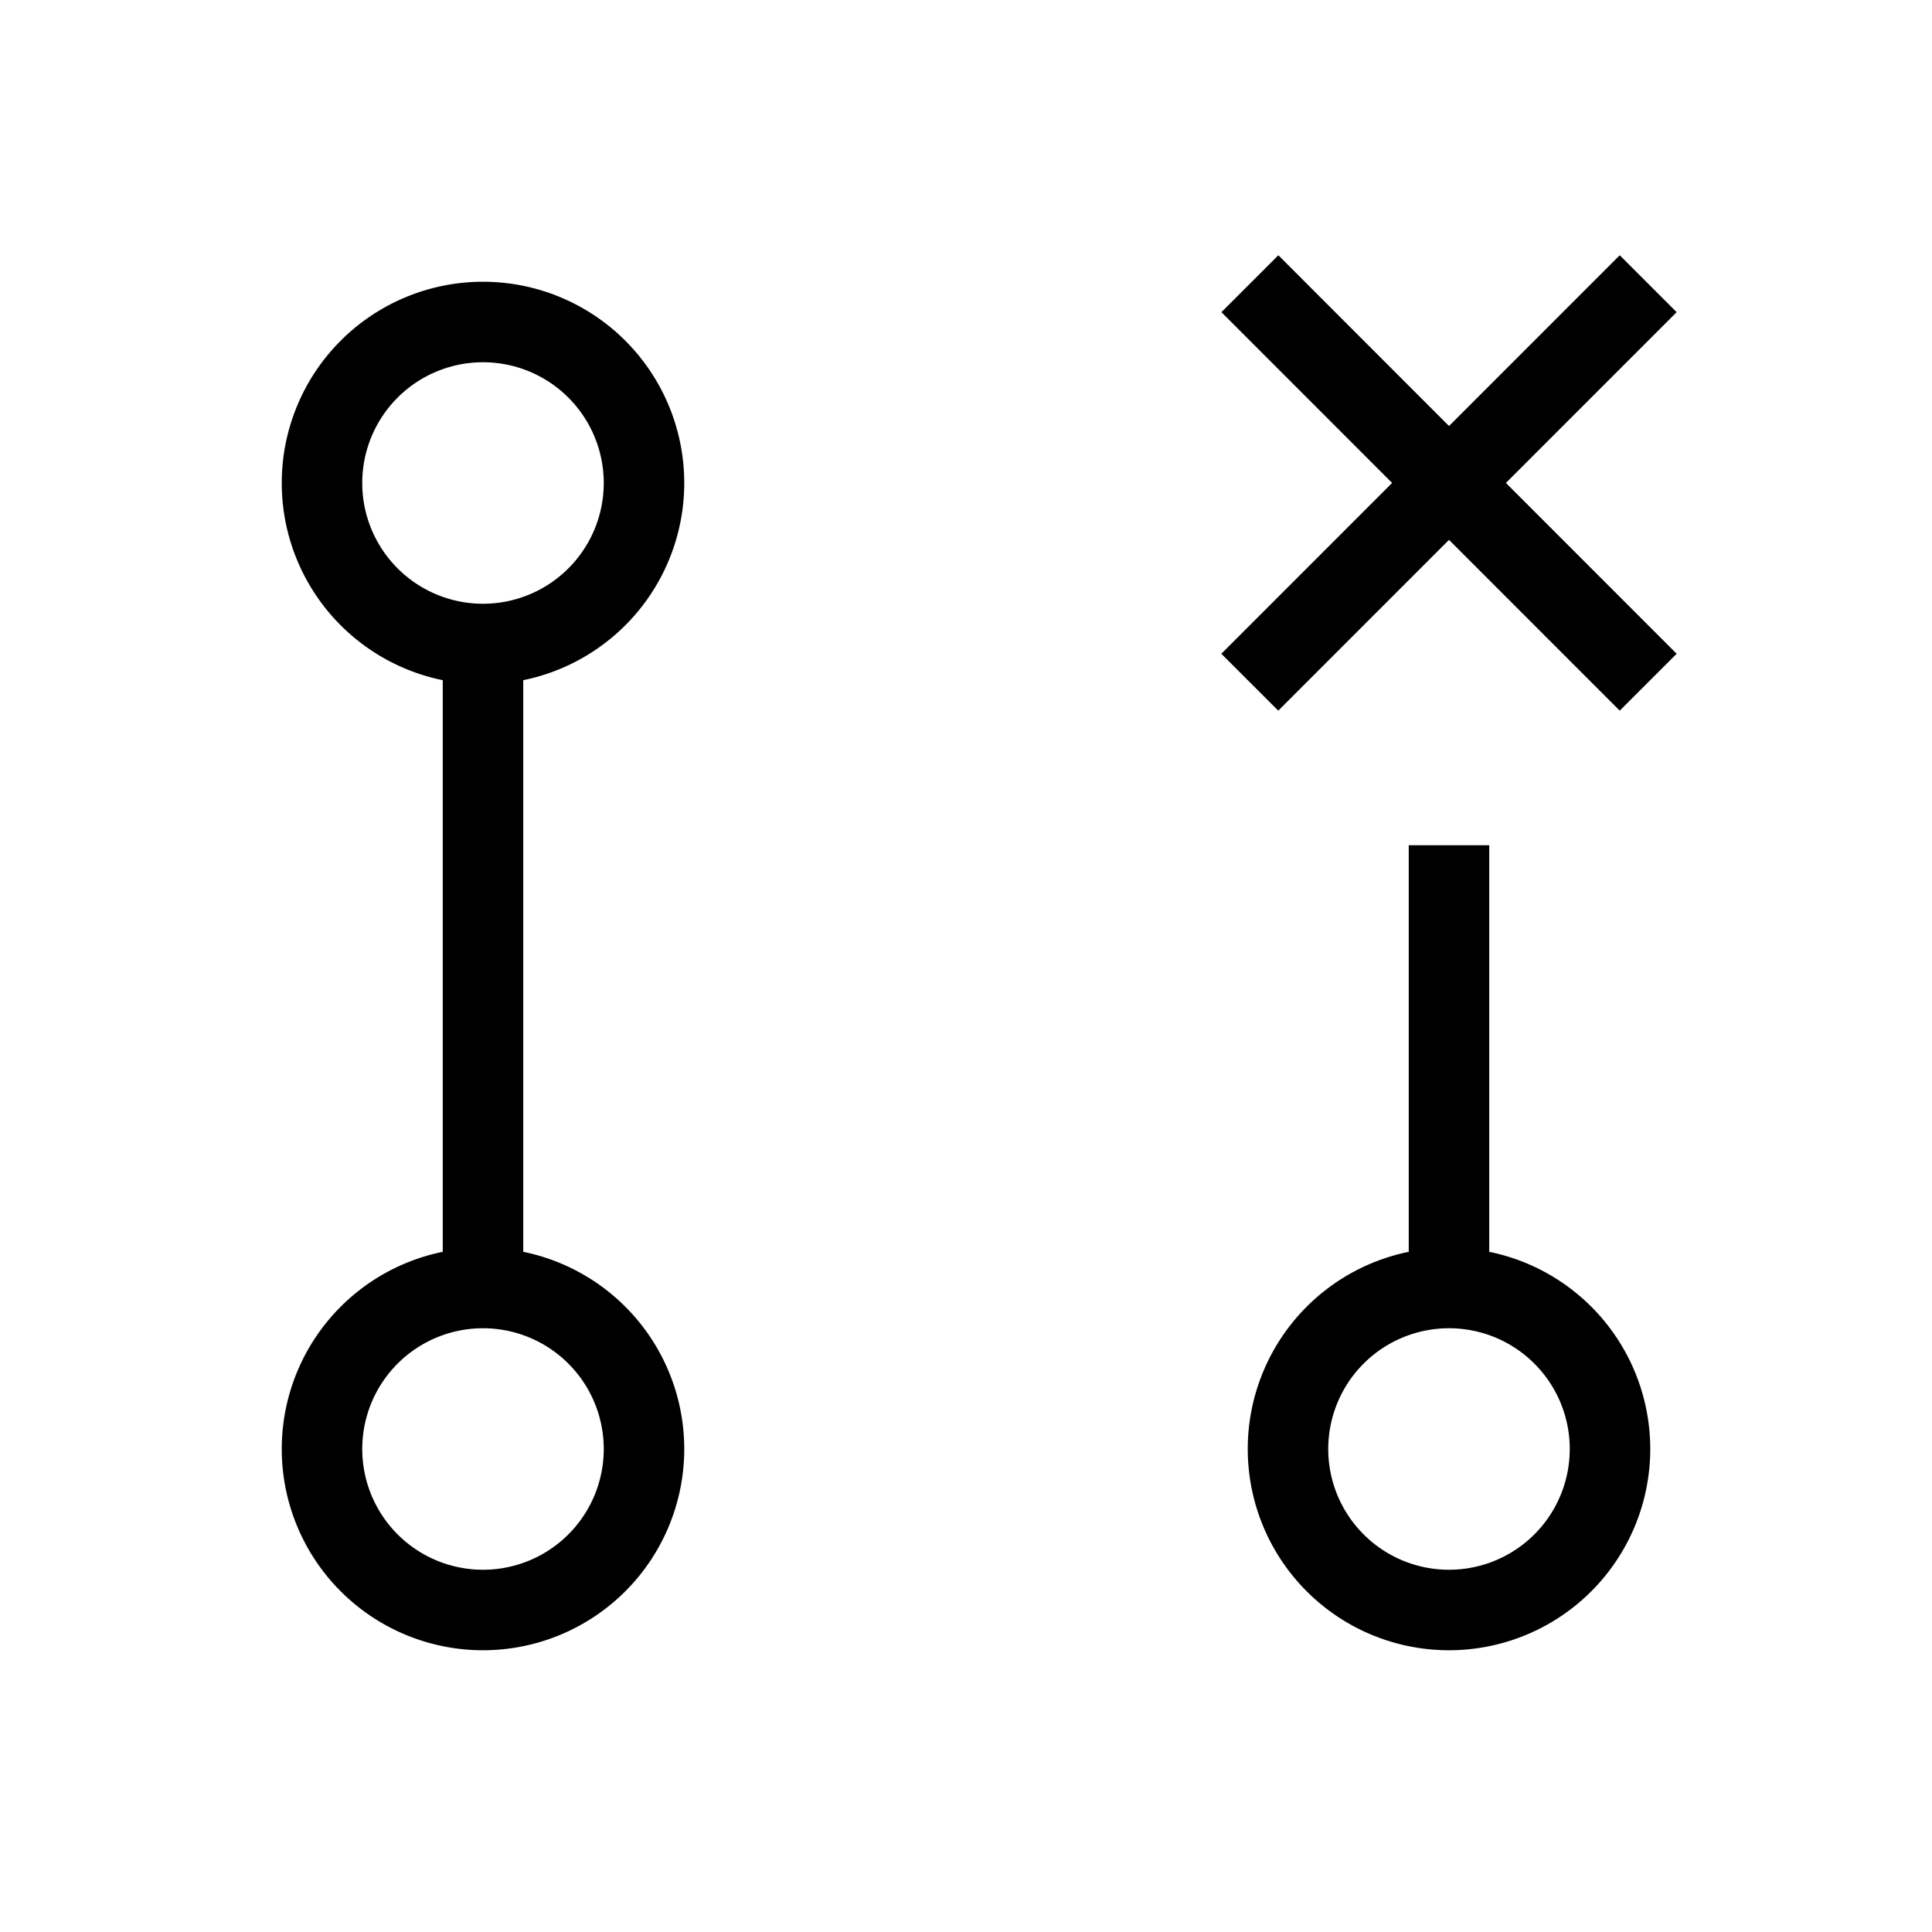 <svg xmlns="http://www.w3.org/2000/svg" width="24" height="24" viewBox="0 0 24 24" fill="none">
    <path stroke="currentColor" stroke-linecap="square" d="M6 8a2 2 0 1 0 0-4 2 2 0 0 0 0 4Zm0 0v8m0 0a2 2 0 1 0 0 4 2 2 0 0 0 0-4Zm12 0a2 2 0 1 0 0 4 2 2 0 0 0 0-4Zm0 0v-5m-2.121-2.879 4.242-4.243m0 4.243L15.88 3.878"/>
</svg>